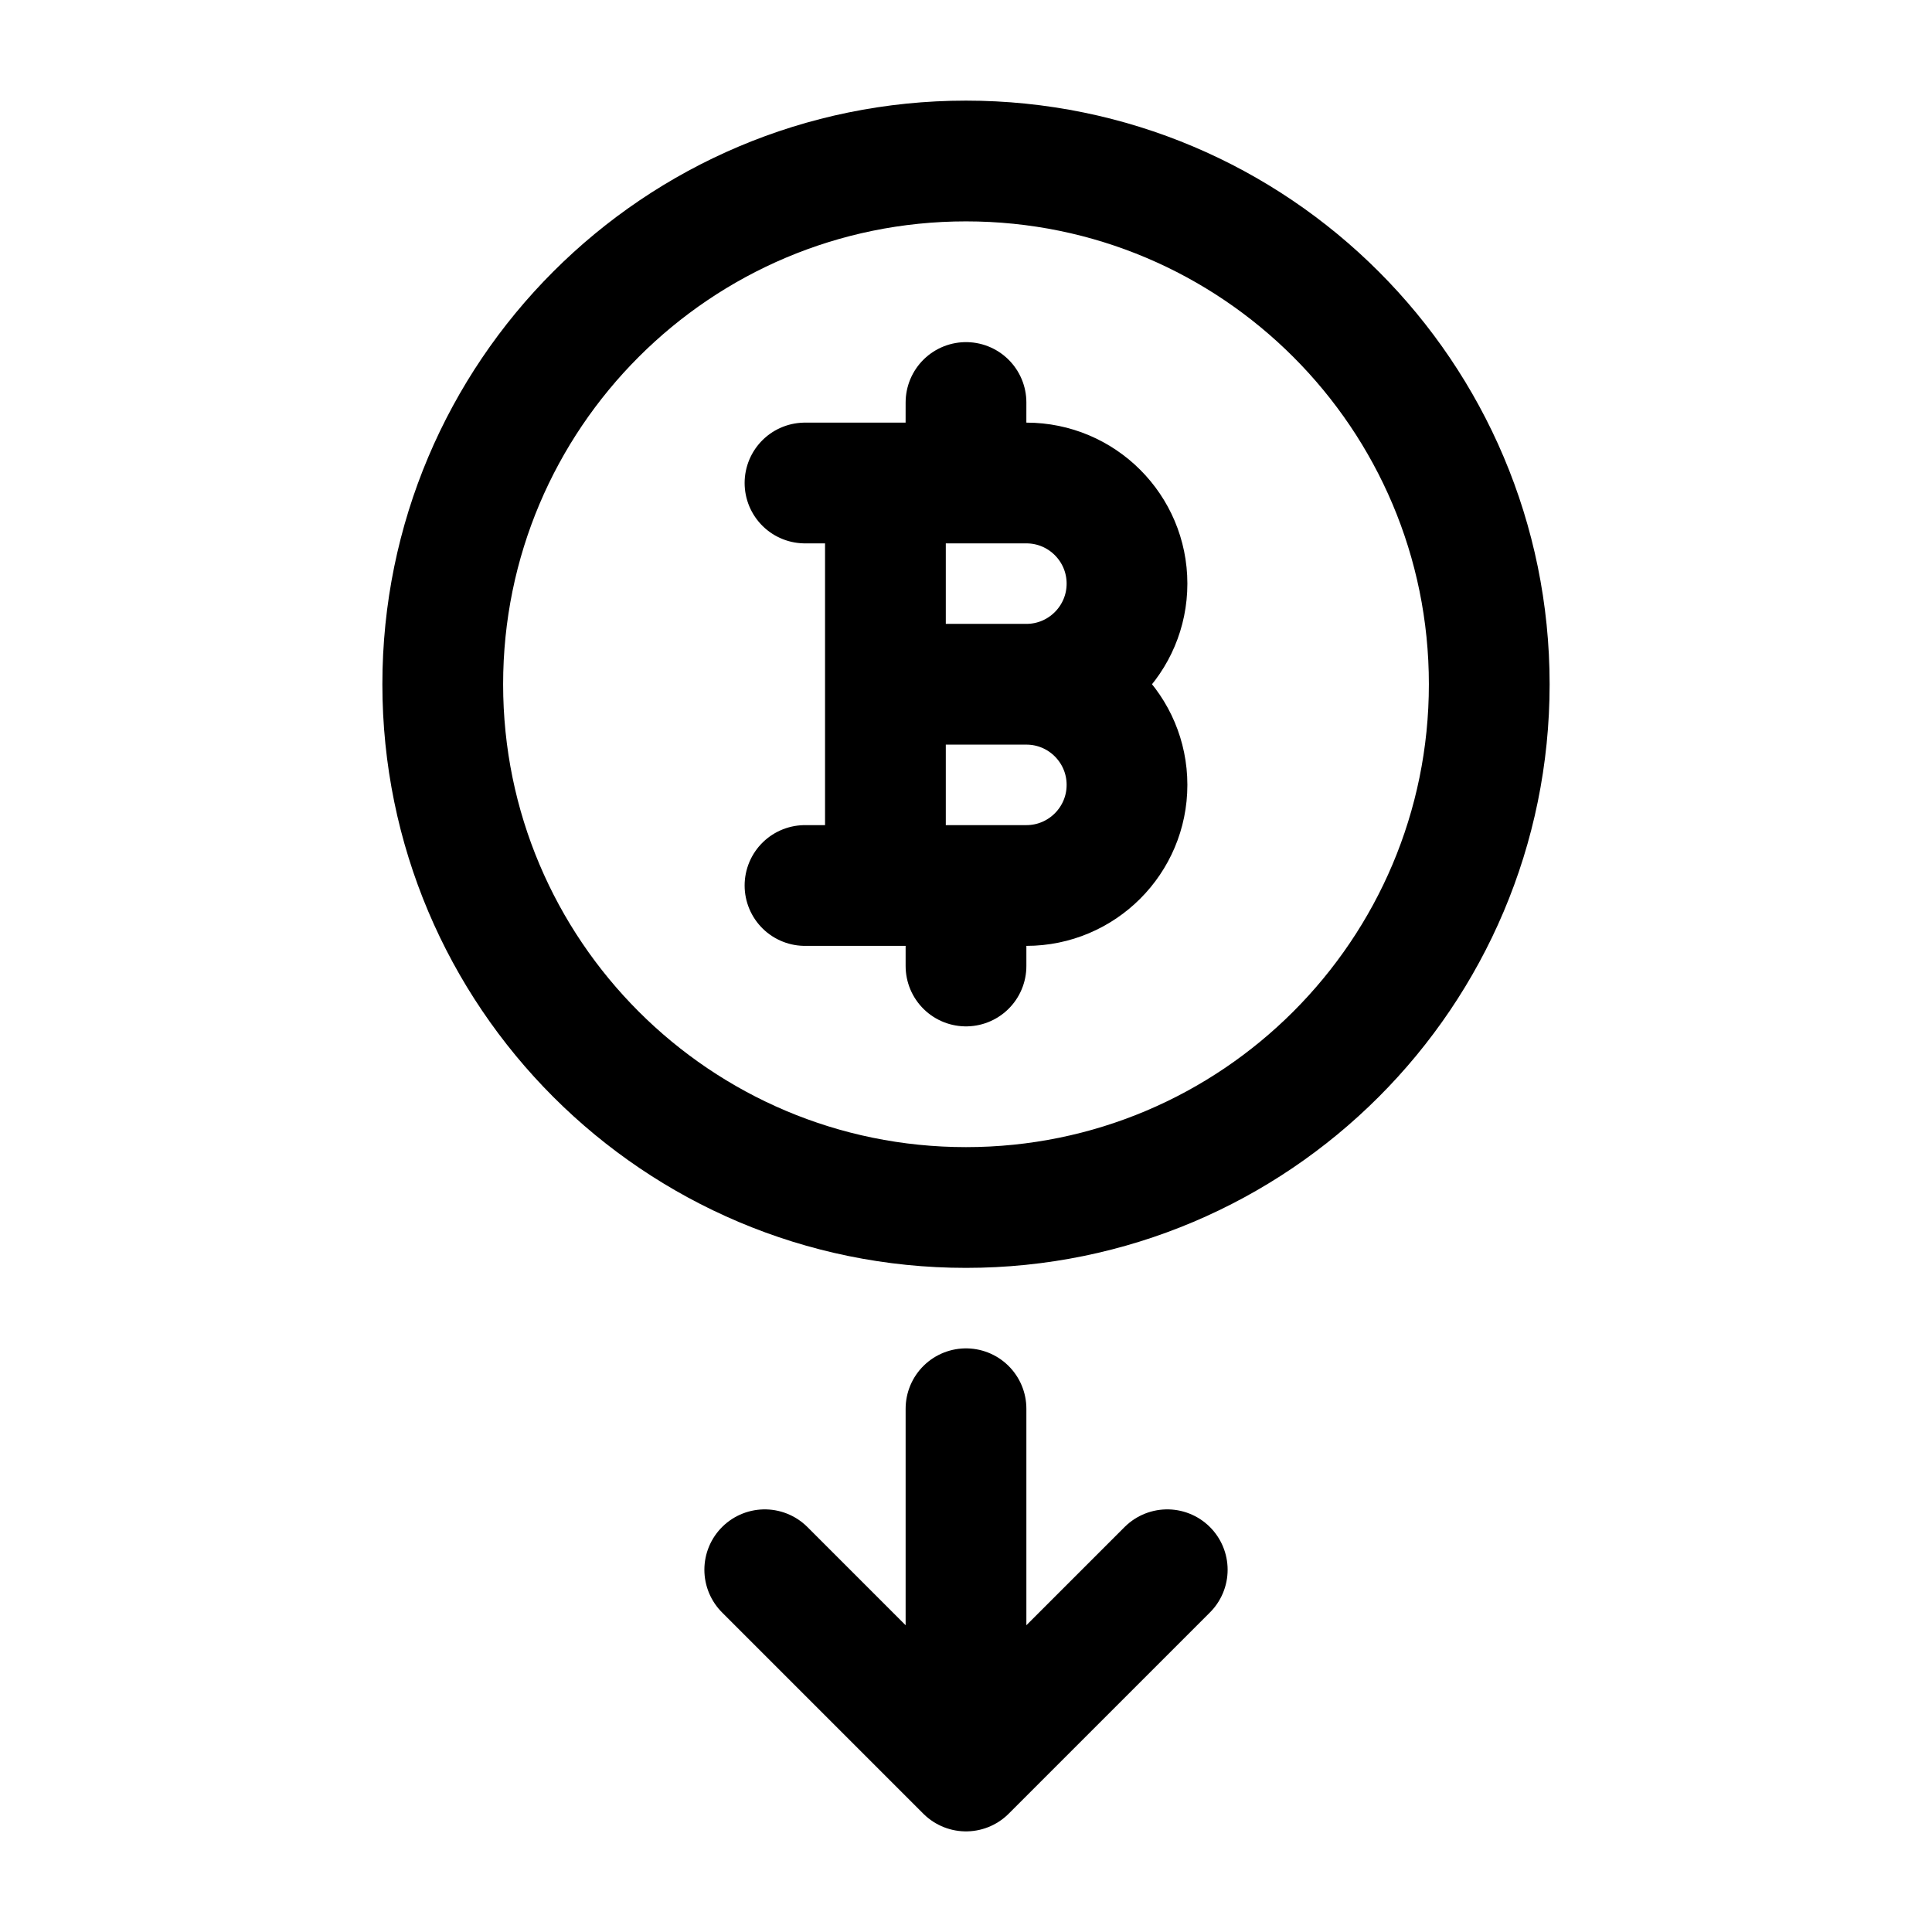 <svg width="24" height="24" viewBox="0 0 24 24" fill="none" xmlns="http://www.w3.org/2000/svg">
    <path d="M12 2C8.41 2 5.5 4.91 5.5 8.5C5.5 12.09 8.41 15 12 15C15.59 15 18.5 12.09 18.5 8.5C18.5 4.91 15.59 2 12 2Z" stroke="currentColor" stroke-width="1.5" stroke-linejoin="round"/>
    <path d="M10.999 6V8.5M10.999 8.5V11M10.999 8.5H12.75M11.999 6L12 5M12 11.125V12M10 6H12.75C13.44 6 14 6.56 14 7.25C14 7.94 13.44 8.5 12.75 8.5M12.75 8.5C13.44 8.5 14 9.06 14 9.75C14 10.44 13.44 11 12.75 11H10" stroke="currentColor" stroke-width="1.5" stroke-linecap="round" stroke-linejoin="round"/>
    <path d="M9.5 19.5L12 22L14.5 19.5M12 17.5V21.391" stroke="currentColor" stroke-width="1.5" stroke-linecap="round" stroke-linejoin="round"/>
</svg>
